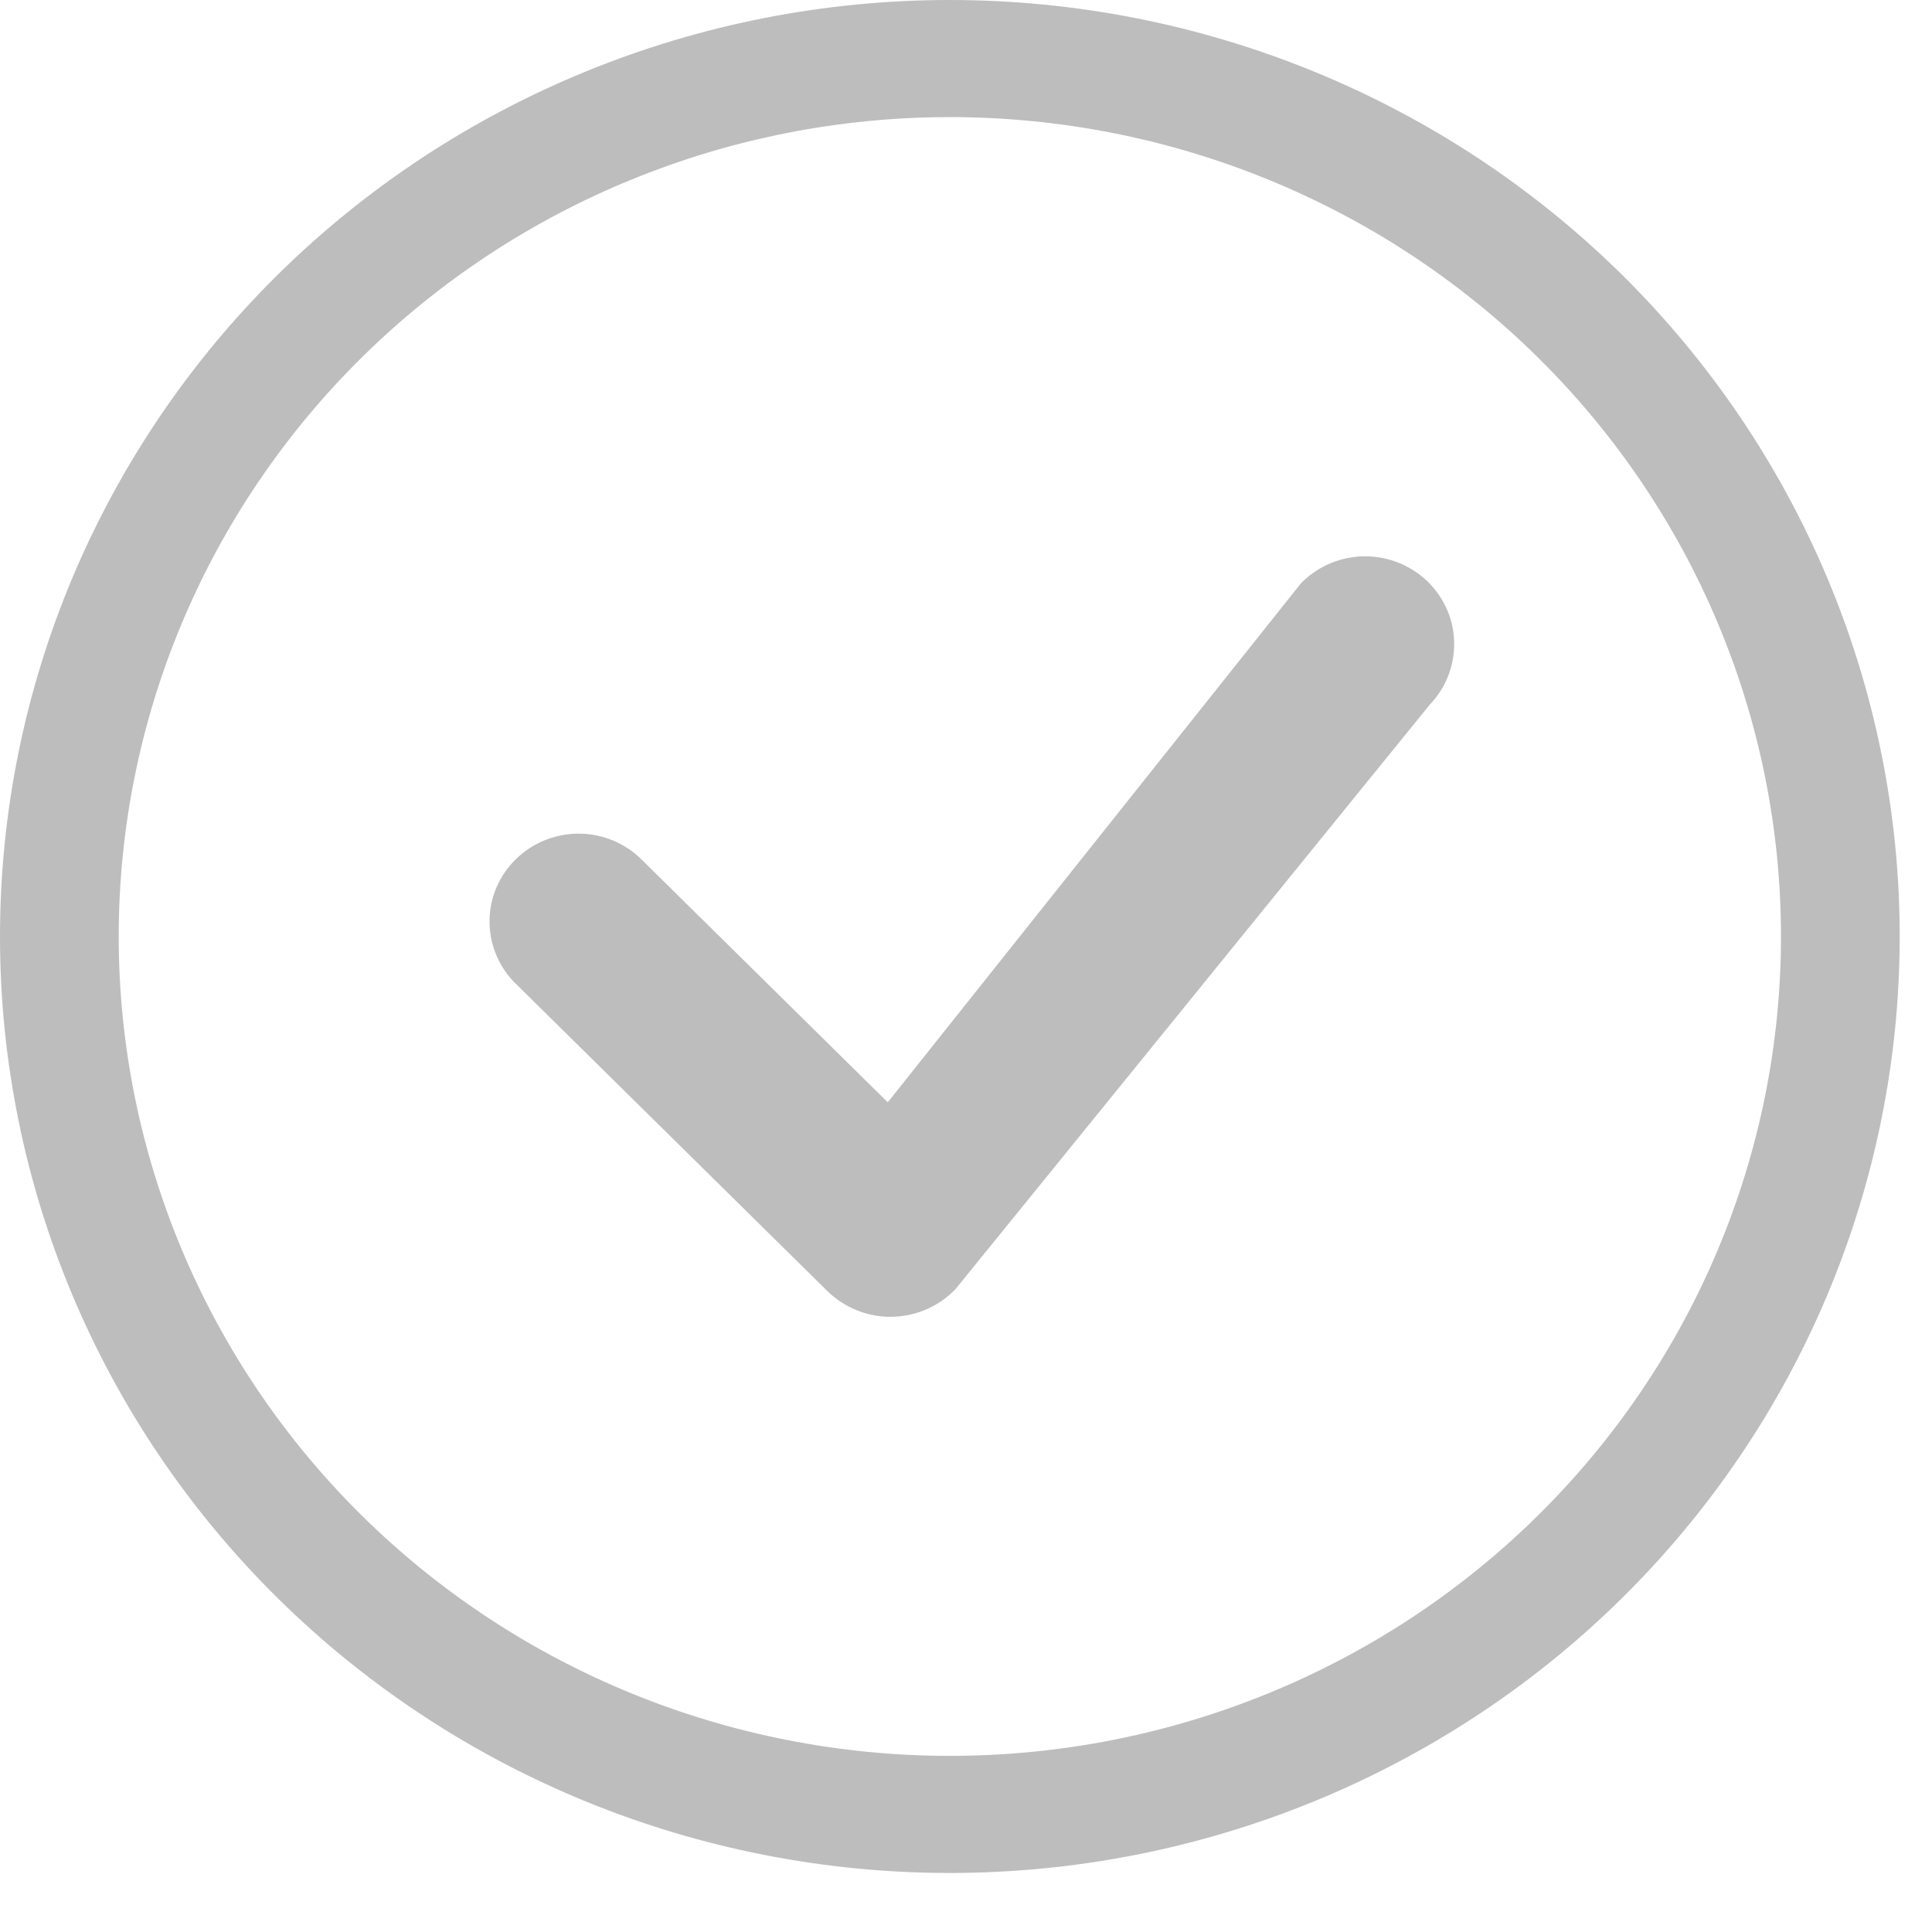 <svg width="18" height="18" viewBox="0 0 18 18" fill="none" xmlns="http://www.w3.org/2000/svg">
<path d="M8.849 16.359C6.796 16.359 4.826 15.555 3.374 14.123C1.922 12.691 1.106 10.75 1.106 8.725C1.106 6.7 1.922 4.758 3.374 3.327C4.826 1.895 6.796 1.091 8.849 1.091C10.903 1.091 12.873 1.895 14.325 3.327C15.777 4.758 16.593 6.7 16.593 8.725C16.593 10.75 15.777 12.691 14.325 14.123C12.873 15.555 10.903 16.359 8.849 16.359ZM8.849 17.45C11.196 17.45 13.447 16.531 15.107 14.894C16.766 13.258 17.699 11.039 17.699 8.725C17.699 6.411 16.766 4.192 15.107 2.555C13.447 0.919 11.196 0 8.849 0C6.502 0 4.252 0.919 2.592 2.555C0.932 4.192 0 6.411 0 8.725C0 11.039 0.932 13.258 2.592 14.894C4.252 16.531 6.502 17.45 8.849 17.45Z" fill="#BDBDBD"/>
<path d="M12.135 5.42C12.127 5.428 12.12 5.436 12.113 5.444L8.271 10.27L5.956 7.987C5.798 7.842 5.59 7.763 5.376 7.767C5.161 7.771 4.956 7.857 4.804 8.007C4.652 8.157 4.564 8.359 4.561 8.571C4.557 8.783 4.637 8.988 4.783 9.143L7.71 12.03C7.789 12.107 7.883 12.168 7.986 12.209C8.09 12.25 8.2 12.271 8.312 12.268C8.423 12.266 8.533 12.242 8.635 12.197C8.736 12.153 8.828 12.088 8.904 12.008L13.32 6.566C13.47 6.41 13.552 6.202 13.548 5.987C13.545 5.772 13.455 5.568 13.3 5.417C13.144 5.267 12.935 5.183 12.717 5.183C12.499 5.184 12.29 5.269 12.135 5.42Z" fill="#BDBDBD"/>
</svg>
